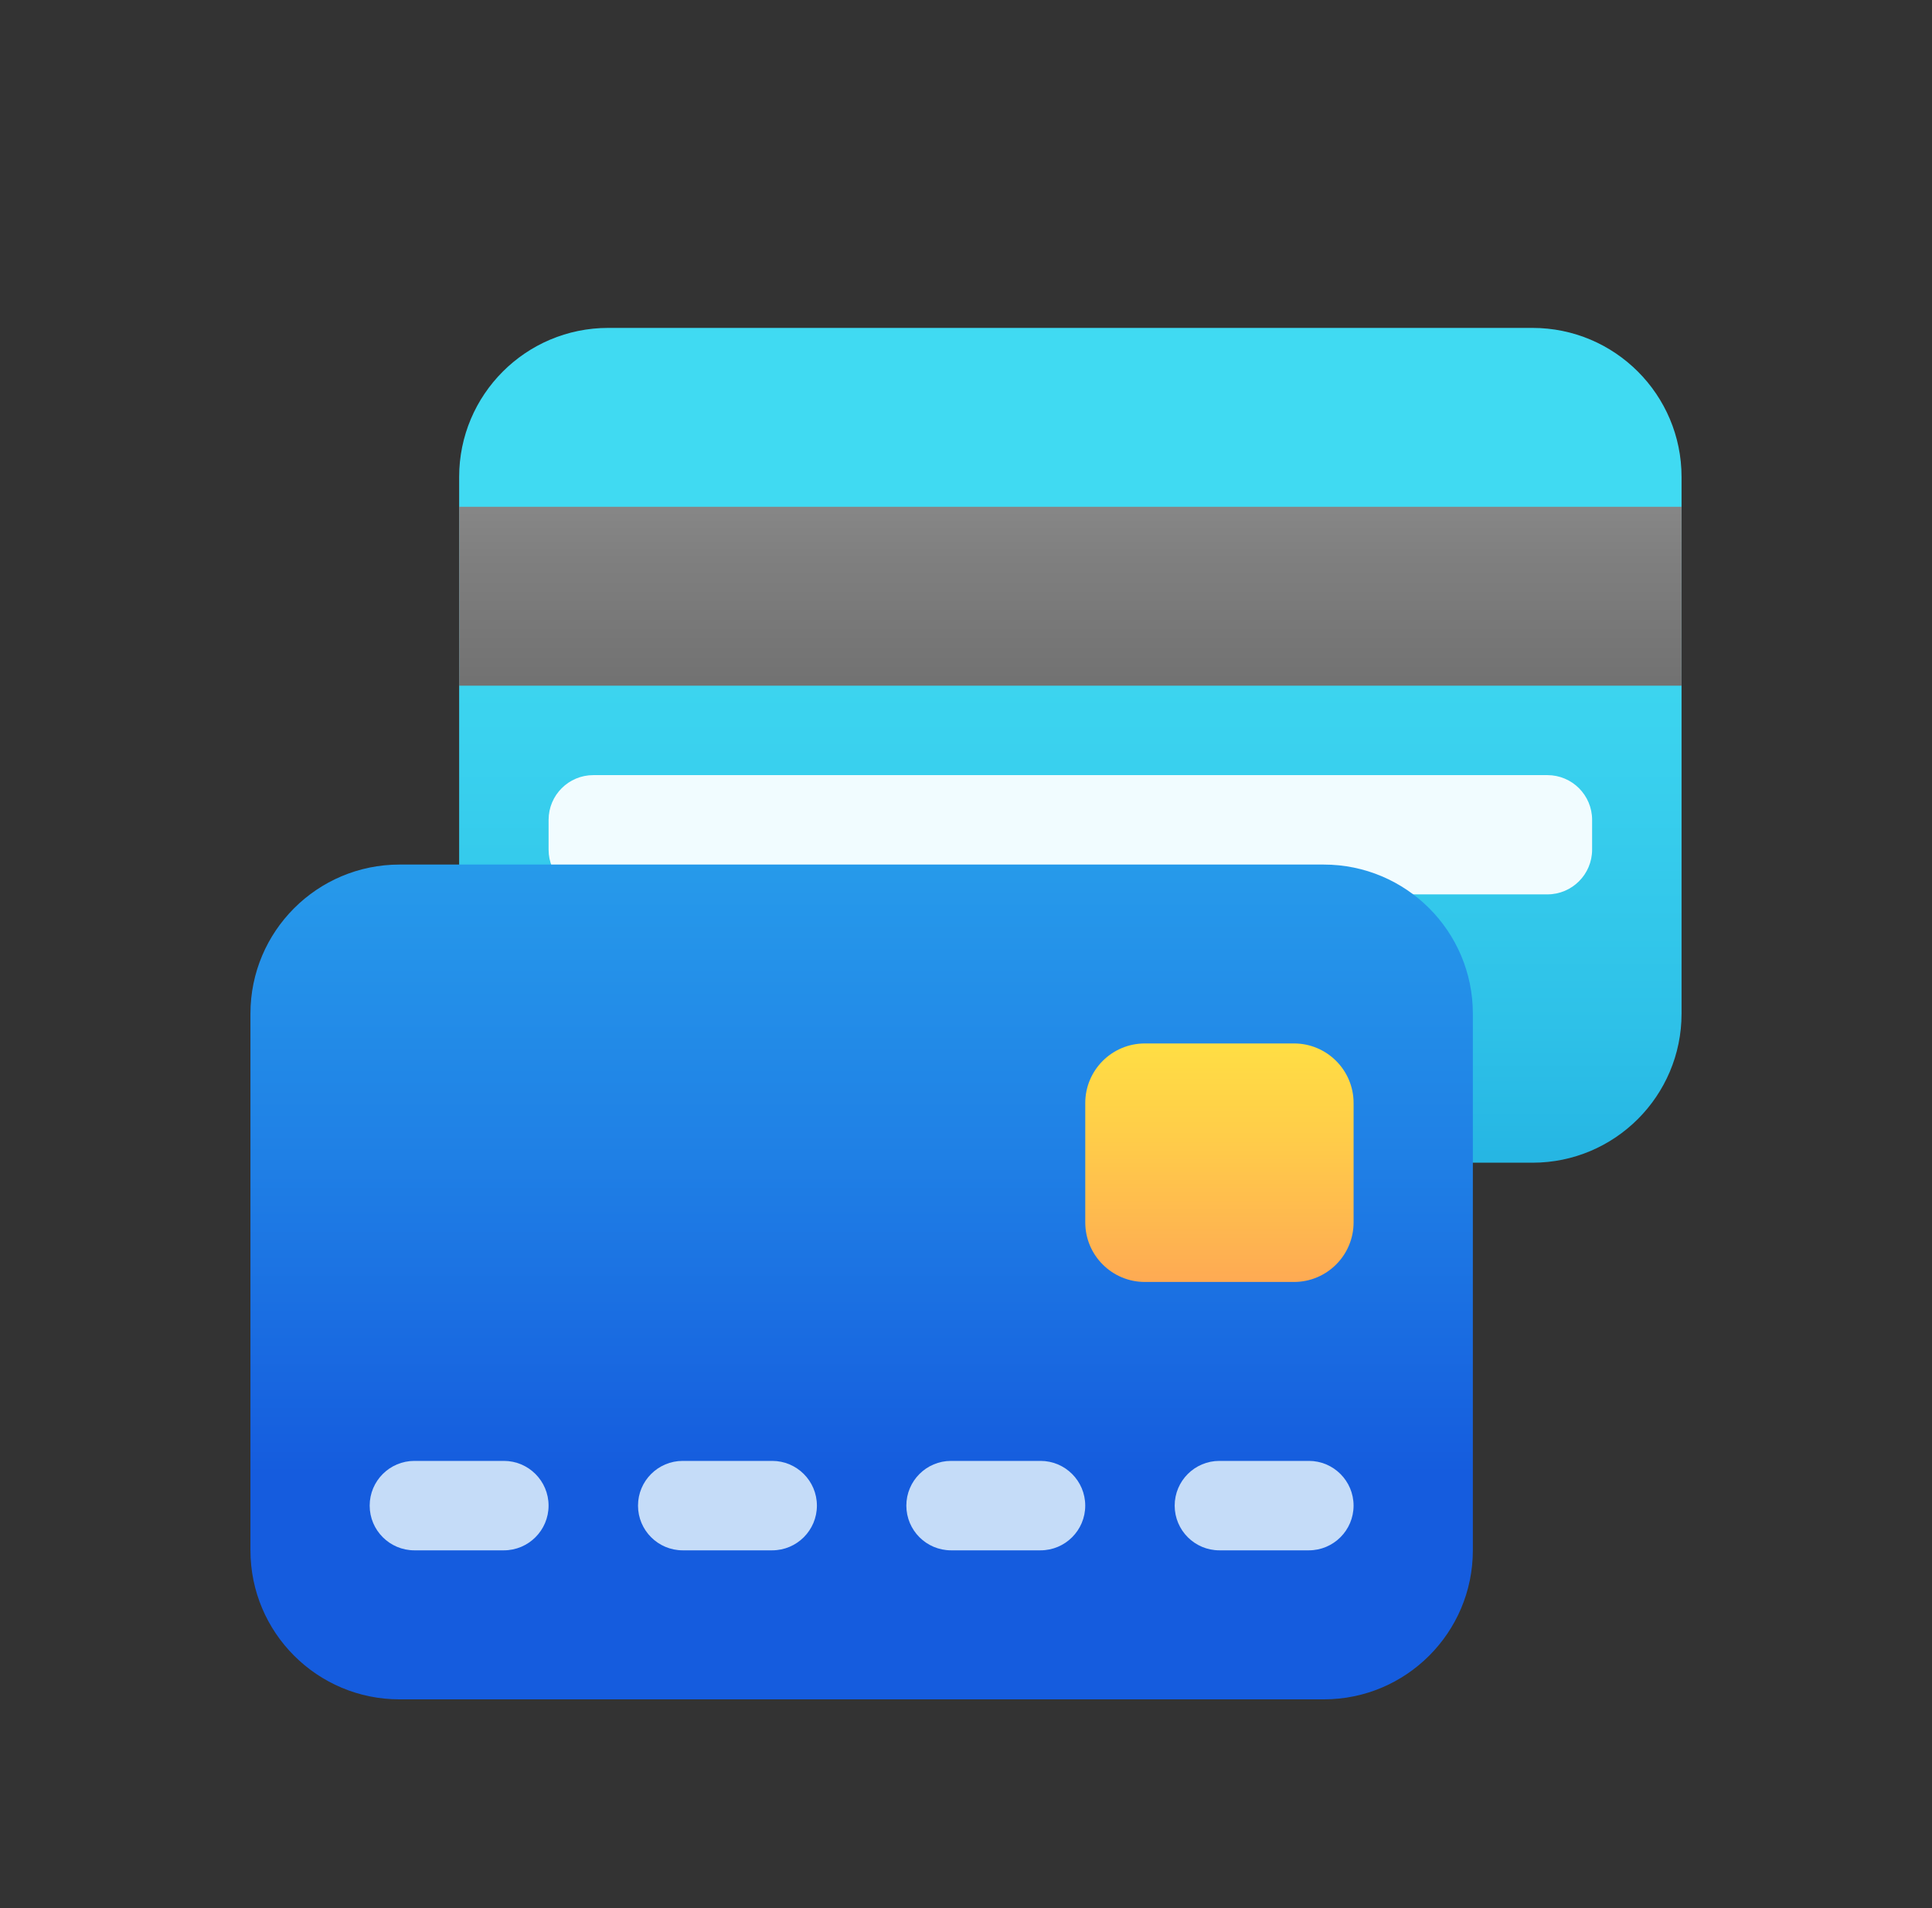 <svg width="81" height="80" viewBox="0 0 81 80" fill="none" xmlns="http://www.w3.org/2000/svg">
<rect x="0" y="0" width="81" height="80" fill="#333333" stroke="none"/>
<path d="M70.5 19.998V42.498C70.5 45.949 67.701 48.748 64.25 48.748H25.5C22.049 48.748 19.25 45.949 19.25 42.498V19.998C19.25 16.547 22.049 13.748 25.5 13.748H64.25C67.701 13.748 70.5 16.547 70.5 19.998Z" fill="url(#paint0_linear_3193_28466)"/>
<path d="M19.25 21.248H70.5V28.748H19.25V21.248Z" fill="url(#paint1_linear_3193_28466)"/>
<path d="M24.875 32.498H64.875C65.91 32.498 66.75 33.338 66.75 34.373V35.623C66.75 36.658 65.91 37.498 64.875 37.498H24.875C23.84 37.498 23 36.658 23 35.623V34.373C23 33.338 23.84 32.498 24.875 32.498Z" fill="#F1FCFF"/>
<path d="M61.75 42.498V64.998C61.75 68.449 58.951 71.248 55.5 71.248H16.75C13.299 71.248 10.5 68.449 10.5 64.998V42.498C10.5 39.047 13.299 36.248 16.75 36.248H55.5C58.951 36.248 61.75 39.047 61.75 42.498Z" fill="url(#paint2_linear_3193_28466)"/>
<path d="M56.75 46.248V51.248C56.75 52.629 55.631 53.748 54.25 53.748H48C46.619 53.748 45.5 52.629 45.5 51.248V46.248C45.5 44.867 46.619 43.748 48 43.748H54.25C55.631 43.748 56.75 44.867 56.75 46.248Z" fill="url(#paint3_linear_3193_28466)"/>
<g opacity="0.8">
<path d="M17.374 61.25H21.124C22.159 61.25 22.999 62.09 22.999 63.125C22.999 64.16 22.159 65 21.124 65H17.374C16.339 65 15.499 64.16 15.499 63.125C15.499 62.09 16.339 61.25 17.374 61.25ZM28.624 61.25H32.374C33.409 61.25 34.249 62.09 34.249 63.125C34.249 64.16 33.409 65 32.374 65H28.624C27.589 65 26.749 64.16 26.749 63.125C26.749 62.09 27.589 61.25 28.624 61.25ZM39.874 61.25H43.624C44.659 61.25 45.499 62.09 45.499 63.125C45.499 64.16 44.659 65 43.624 65H39.874C38.839 65 37.999 64.16 37.999 63.125C37.999 62.09 38.839 61.25 39.874 61.25ZM51.124 61.25H54.874C55.909 61.25 56.749 62.09 56.749 63.125C56.749 64.16 55.909 65 54.874 65H51.124C50.089 65 49.249 64.16 49.249 63.125C49.249 62.09 50.089 61.25 51.124 61.25Z" fill="#F1FCFF"/>
</g>
<defs>
<linearGradient id="paint0_linear_3193_28466" x1="44.875" y1="21.057" x2="44.875" y2="56.057" gradientUnits="userSpaceOnUse">
<stop stop-color="#40DAF2"/>
<stop offset="0.259" stop-color="#3BD3EF"/>
<stop offset="0.624" stop-color="#2EC1E8"/>
<stop offset="1" stop-color="#1BA7DD"/>
</linearGradient>
<linearGradient id="paint1_linear_3193_28466" x1="44.875" y1="12.72" x2="44.875" y2="29.727" gradientUnits="userSpaceOnUse">
<stop stop-color="#A4A4A4"/>
<stop offset="0.63" stop-color="#7F7F7F"/>
<stop offset="1" stop-color="#6F6F6F"/>
</linearGradient>
<linearGradient id="paint2_linear_3193_28466" x1="36.125" y1="61.789" x2="36.125" y2="15.352" gradientUnits="userSpaceOnUse">
<stop stop-color="#155CDE"/>
<stop offset="0.278" stop-color="#1F7FE5"/>
<stop offset="0.569" stop-color="#279CEB"/>
<stop offset="0.82" stop-color="#2CAFEF"/>
<stop offset="1" stop-color="#2EB5F0"/>
</linearGradient>
<linearGradient id="paint3_linear_3193_28466" x1="51.125" y1="53.748" x2="51.125" y2="43.748" gradientUnits="userSpaceOnUse">
<stop stop-color="#FEAA53"/>
<stop offset="0.612" stop-color="#FFCD49"/>
<stop offset="1" stop-color="#FFDE44"/>
</linearGradient>
</defs>
</svg>
